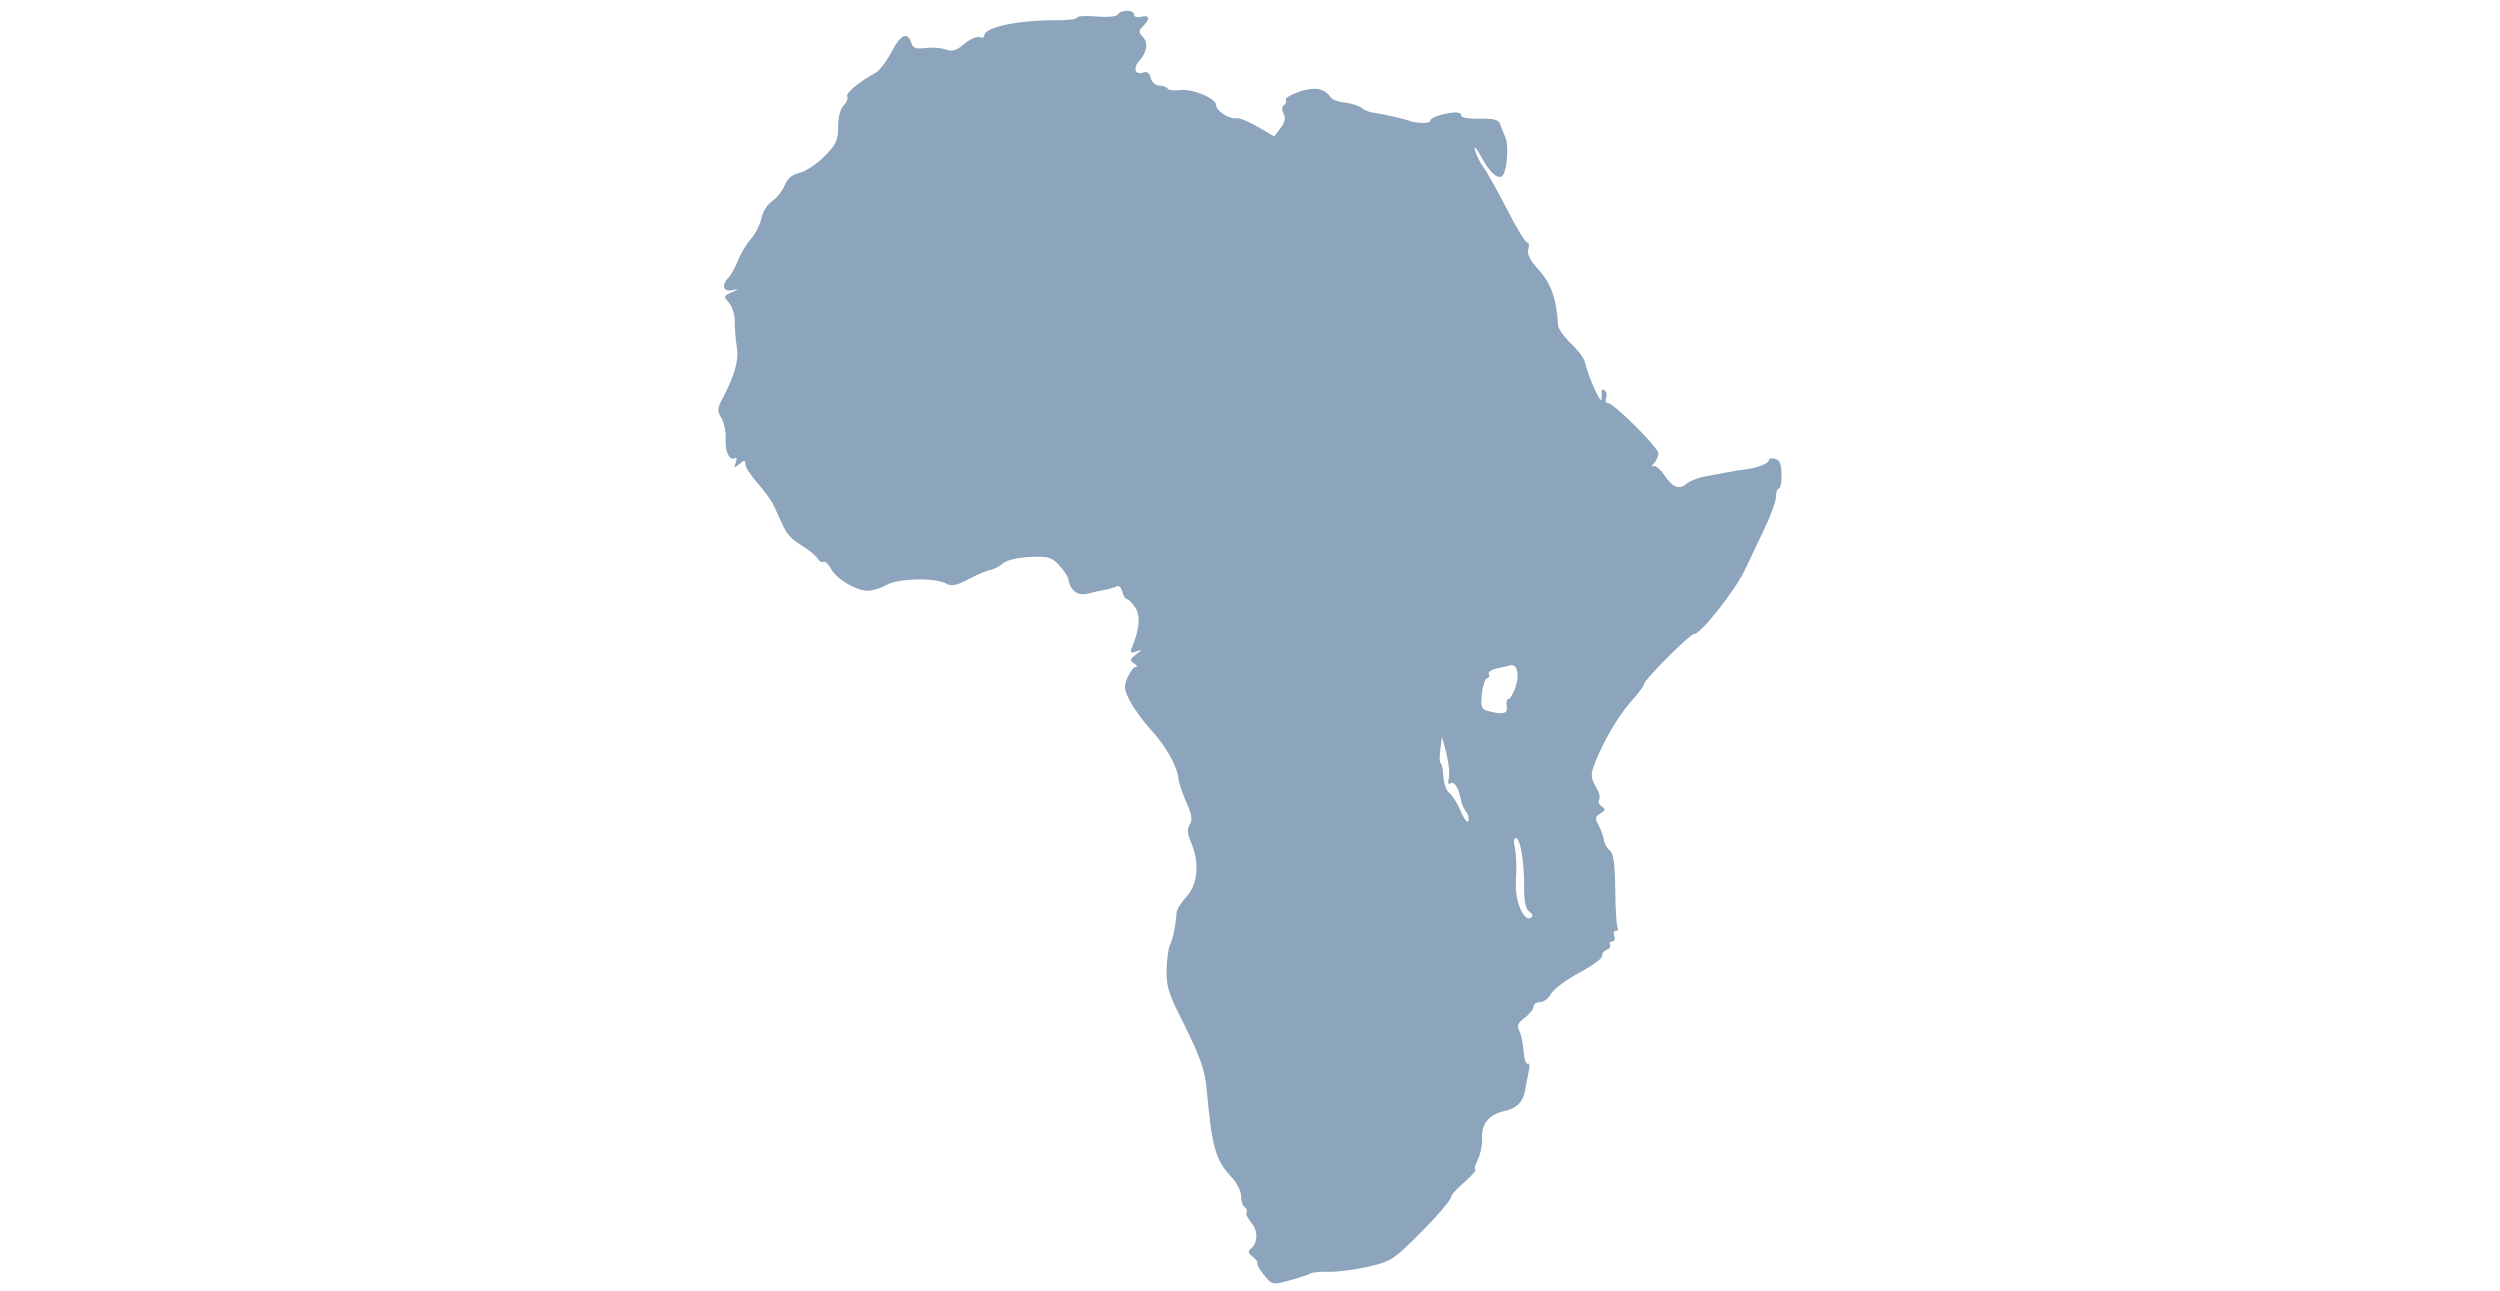<svg xmlns="http://www.w3.org/2000/svg" width="701" height="362" viewBox="0 0 701 362" version="1.1"><path d="" stroke="none" fill="#84a4bc" fill-rule="evenodd"/><path d="M 313.474 4.041 C 313.096 4.654, 310.602 4.892, 307.415 4.618 C 304.437 4.363, 302 4.512, 302 4.949 C 302 5.386, 299.188 5.722, 295.750 5.694 C 285.544 5.614, 276 7.668, 276 9.944 C 276 10.490, 275.388 10.702, 274.640 10.415 C 273.892 10.128, 271.980 10.984, 270.390 12.317 C 268.153 14.193, 266.980 14.547, 265.198 13.883 C 263.931 13.411, 261.367 13.221, 259.498 13.461 C 256.788 13.808, 255.977 13.502, 255.483 11.948 C 254.467 8.745, 252.477 9.717, 249.915 14.670 C 248.587 17.238, 246.600 19.825, 245.500 20.417 C 240.996 22.844, 236.999 26.189, 237.545 27.073 C 237.865 27.591, 237.424 28.719, 236.564 29.579 C 235.616 30.527, 235 32.888, 235 35.571 C 235 39.385, 234.459 40.541, 231.102 43.898 C 228.958 46.042, 225.852 48.093, 224.199 48.456 C 222.159 48.904, 220.810 50.045, 219.996 52.009 C 219.337 53.601, 217.757 55.584, 216.486 56.417 C 215.214 57.251, 213.862 59.410, 213.481 61.216 C 213.101 63.022, 211.783 65.625, 210.554 67 C 209.325 68.375, 207.704 71.075, 206.952 73 C 206.200 74.925, 205.003 77.095, 204.292 77.821 C 202.205 79.955, 202.720 81.867, 205.250 81.378 C 207.396 80.964, 207.390 80.992, 205.112 81.991 C 202.858 82.979, 202.818 83.141, 204.402 84.892 C 205.325 85.911, 206.058 88.265, 206.031 90.123 C 206.004 91.980, 206.265 95.221, 206.609 97.325 C 207.222 101.060, 206.029 105.235, 202.352 112.223 C 201.130 114.544, 201.122 115.282, 202.295 117.223 C 203.052 118.475, 203.578 121.075, 203.464 123 C 203.249 126.631, 204.581 129.377, 206.102 128.437 C 206.583 128.140, 206.673 128.707, 206.301 129.698 C 205.708 131.281, 205.830 131.333, 207.313 130.128 C 208.750 128.958, 209 128.969, 209 130.196 C 209 130.988, 210.537 133.364, 212.415 135.475 C 214.293 137.586, 216.318 140.368, 216.915 141.657 C 217.512 142.946, 218.563 145.238, 219.250 146.750 C 220.753 150.057, 221.593 150.953, 225.500 153.420 C 227.150 154.462, 228.865 155.928, 229.311 156.678 C 229.758 157.428, 230.477 157.823, 230.911 157.555 C 231.344 157.287, 232.252 158.102, 232.928 159.365 C 234.450 162.209, 239.664 165.455, 243 165.635 C 244.375 165.709, 246.850 164.996, 248.500 164.051 C 251.859 162.127, 262.198 161.892, 265.370 163.667 C 266.812 164.474, 268.232 164.187, 271.568 162.413 C 273.948 161.147, 276.707 159.974, 277.698 159.806 C 278.689 159.638, 280.257 158.820, 281.182 157.989 C 282.172 157.100, 285.272 156.358, 288.710 156.188 C 293.893 155.931, 294.830 156.190, 296.972 158.471 C 298.302 159.885, 299.490 161.731, 299.613 162.571 C 300.051 165.554, 302.238 167.158, 304.926 166.467 C 306.342 166.104, 308.593 165.601, 309.930 165.351 C 311.266 165.101, 312.759 164.649, 313.247 164.347 C 313.735 164.046, 314.382 164.744, 314.684 165.899 C 314.986 167.055, 315.579 168, 316.002 168 C 316.424 168, 317.464 169.059, 318.313 170.354 C 319.836 172.680, 319.553 176.274, 317.442 181.424 C 316.785 183.024, 316.976 183.234, 318.576 182.671 C 320.398 182.031, 320.394 182.077, 318.505 183.537 C 316.793 184.860, 316.722 185.213, 318.005 186.024 C 318.827 186.544, 319.047 186.976, 318.494 186.985 C 317.941 186.993, 316.904 188.320, 316.190 189.933 C 315.054 192.499, 315.143 193.345, 316.899 196.683 C 318.003 198.783, 320.695 202.453, 322.882 204.840 C 327.042 209.382, 330.035 214.738, 330.439 218.363 C 330.570 219.538, 331.579 222.536, 332.682 225.024 C 334.198 228.444, 334.426 229.963, 333.615 231.249 C 332.826 232.499, 332.920 233.817, 333.969 236.225 C 336.393 241.789, 335.880 248.046, 332.726 251.396 C 331.227 252.989, 329.963 255.014, 329.918 255.896 C 329.757 259.029, 328.874 263.369, 328.080 264.923 C 327.637 265.790, 327.204 268.881, 327.117 271.792 C 326.993 275.996, 327.650 278.462, 330.314 283.792 C 336.862 296.890, 337.826 299.580, 338.456 306.500 C 339.855 321.857, 340.900 325.406, 345.441 330.206 C 346.848 331.695, 348 334.031, 348 335.397 C 348 336.764, 348.457 338.165, 349.016 338.510 C 349.575 338.856, 349.810 339.499, 349.537 339.940 C 349.265 340.381, 349.886 341.716, 350.918 342.906 C 352.847 345.130, 352.683 348.788, 350.588 350.269 C 349.854 350.788, 350.064 351.470, 351.234 352.368 C 352.188 353.099, 352.771 353.896, 352.529 354.138 C 352.287 354.380, 353.124 355.876, 354.389 357.463 C 356.674 360.329, 356.719 360.339, 361.594 359.018 C 364.292 358.288, 366.950 357.412, 367.500 357.073 C 368.050 356.733, 370.300 356.526, 372.500 356.612 C 374.700 356.697, 379.574 356.088, 383.331 355.256 C 389.540 353.882, 390.725 353.188, 396.356 347.622 C 402.896 341.158, 407 336.419, 407 335.331 C 407 334.971, 408.688 333.175, 410.750 331.339 C 412.813 329.503, 414.151 328.001, 413.724 328.001 C 413.298 328, 413.576 326.762, 414.343 325.250 C 415.109 323.738, 415.666 320.925, 415.581 319 C 415.402 315.003, 417.572 312.472, 422.013 311.497 C 425.305 310.774, 427.134 308.894, 427.626 305.729 C 427.817 304.503, 428.269 302.196, 428.631 300.601 C 429.001 298.974, 428.897 297.945, 428.395 298.255 C 427.903 298.558, 427.372 296.992, 427.216 294.775 C 427.060 292.557, 426.511 289.954, 425.995 288.990 C 425.274 287.643, 425.628 286.808, 427.528 285.381 C 428.888 284.361, 430 282.957, 430 282.263 C 430 281.568, 430.824 281, 431.831 281 C 432.838 281, 434.223 279.951, 434.909 278.670 C 435.595 277.388, 439.159 274.727, 442.828 272.756 C 446.498 270.786, 449.383 268.672, 449.241 268.059 C 449.098 267.446, 449.658 266.685, 450.485 266.367 C 451.312 266.050, 451.740 265.388, 451.435 264.895 C 451.131 264.403, 451.407 264, 452.048 264 C 452.689 264, 452.955 263.325, 452.638 262.500 C 452.322 261.675, 452.525 261, 453.090 261 C 453.656 261, 453.870 260.598, 453.566 260.108 C 453.263 259.617, 452.969 254.797, 452.912 249.398 C 452.837 242.295, 452.426 239.293, 451.423 238.540 C 450.661 237.968, 449.894 236.600, 449.720 235.500 C 449.545 234.400, 448.859 232.512, 448.194 231.303 C 447.180 229.458, 447.268 228.941, 448.743 228.072 C 450.186 227.222, 450.253 226.874, 449.122 226.130 C 448.364 225.632, 448.045 224.736, 448.413 224.140 C 448.782 223.544, 448.352 221.941, 447.459 220.577 C 446.403 218.966, 446.089 217.293, 446.561 215.799 C 448.362 210.104, 453.380 201.123, 457.020 197.080 C 459.209 194.649, 461 192.284, 461 191.823 C 461 190.622, 474.168 177.455, 475.096 177.728 C 476.543 178.155, 486.570 165.522, 489.166 160 C 490.588 156.975, 493.157 151.568, 494.876 147.984 C 496.594 144.399, 498 140.462, 498 139.234 C 498 138.005, 498.359 137, 498.799 137 C 499.238 137, 499.576 135.225, 499.549 133.055 C 499.513 130.166, 499.031 128.986, 497.750 128.648 C 496.788 128.395, 496 128.565, 496 129.026 C 496 129.936, 492.701 131.242, 489.500 131.599 C 488.400 131.721, 486.150 132.081, 484.500 132.398 C 482.850 132.716, 479.925 133.260, 478 133.609 C 476.075 133.958, 473.778 134.875, 472.895 135.646 C 470.829 137.450, 468.985 136.700, 466.540 133.060 C 465.461 131.455, 464.111 130.401, 463.540 130.718 C 462.968 131.034, 463.063 130.687, 463.750 129.947 C 464.438 129.206, 465 127.934, 465 127.120 C 465 125.483, 452.463 113, 450.819 113 C 450.251 113, 450.040 112.339, 450.349 111.532 C 450.659 110.725, 450.471 109.791, 449.932 109.458 C 449.392 109.124, 449.015 109.222, 449.094 109.676 C 449.172 110.129, 449.159 111.175, 449.064 112 C 448.887 113.532, 445.122 105.061, 444.430 101.576 C 444.220 100.518, 442.462 98.156, 440.524 96.328 C 438.586 94.500, 436.952 92.216, 436.894 91.252 C 436.437 83.722, 434.940 79.464, 431.386 75.584 C 428.993 72.972, 428.112 71.221, 428.530 69.904 C 428.863 68.857, 428.723 68, 428.219 68 C 427.716 68, 425.182 63.838, 422.588 58.750 C 419.995 53.663, 417.039 48.375, 416.019 47 C 414.999 45.625, 413.890 43.375, 413.553 42 C 413.217 40.625, 414.060 41.582, 415.427 44.126 C 417.905 48.738, 420.420 50.747, 421.510 48.983 C 422.650 47.139, 423.039 40.456, 422.121 38.500 C 421.604 37.400, 420.947 35.756, 420.659 34.847 C 420.255 33.568, 418.938 33.215, 414.819 33.283 C 411.622 33.335, 409.581 32.955, 409.702 32.328 C 409.814 31.755, 408.846 31.402, 407.552 31.544 C 404.052 31.928, 401 33.032, 401 33.913 C 401 34.341, 399.762 34.580, 398.250 34.445 C 396.738 34.309, 395.500 34.119, 395.500 34.023 C 395.500 33.715, 387.378 31.844, 384.833 31.566 C 383.917 31.465, 382.566 30.885, 381.832 30.276 C 381.098 29.666, 379.007 28.998, 377.185 28.790 C 375.363 28.582, 373.564 27.943, 373.186 27.370 C 371.464 24.757, 368.671 24.234, 364.333 25.712 C 361.949 26.524, 360.231 27.565, 360.516 28.025 C 360.800 28.485, 360.574 29.145, 360.014 29.492 C 359.368 29.891, 359.332 30.752, 359.916 31.843 C 360.565 33.055, 360.313 34.259, 359.067 35.911 L 357.297 38.258 352.711 35.571 C 350.189 34.093, 347.535 33.004, 346.813 33.152 C 344.838 33.555, 341 31.130, 341 29.478 C 341 27.543, 334.212 24.766, 330.706 25.267 C 329.169 25.487, 327.680 25.292, 327.397 24.833 C 327.114 24.375, 326.061 24, 325.058 24 C 324.037 24, 322.988 23.061, 322.676 21.870 C 322.310 20.469, 321.596 19.941, 320.592 20.326 C 318.286 21.211, 317.581 19.121, 319.478 17.025 C 321.668 14.605, 322.014 11.871, 320.342 10.199 C 319.219 9.076, 319.245 8.612, 320.500 7.357 C 322.592 5.265, 322.370 4.090, 320 4.710 C 318.882 5.003, 318 4.741, 318 4.117 C 318 2.707, 314.337 2.646, 313.474 4.041 M 423.500 186.559 C 422.950 186.705, 421.244 187.103, 419.709 187.442 C 418.174 187.781, 417.164 188.457, 417.465 188.944 C 417.766 189.431, 417.540 189.987, 416.962 190.179 C 416.384 190.372, 415.727 192.388, 415.501 194.660 C 415.144 198.248, 415.379 198.868, 417.295 199.381 C 421.465 200.499, 422.908 200.116, 422.500 198 C 422.288 196.900, 422.504 196, 422.980 196 C 423.456 196, 424.360 194.439, 424.990 192.531 C 426.135 189.061, 425.386 186.058, 423.500 186.559 M 403.862 210.250 C 403.609 212.313, 403.649 214, 403.951 214 C 404.253 214.001, 404.589 215.621, 404.697 217.602 C 404.806 219.582, 405.579 221.720, 406.415 222.351 C 407.251 222.983, 408.689 225.300, 409.610 227.500 C 410.532 229.700, 411.489 230.922, 411.737 230.216 C 411.986 229.510, 411.705 228.350, 411.114 227.638 C 410.523 226.926, 409.873 225.478, 409.670 224.422 C 409 220.938, 407.807 219.001, 406.738 219.662 C 406.071 220.074, 405.890 219.529, 406.244 218.176 C 406.551 217, 406.245 213.892, 405.562 211.269 L 404.322 206.500 403.862 210.250 M 424.662 237.250 C 425.180 239.381, 425.319 243.045, 425.051 247.500 C 424.748 252.547, 427.277 258.565, 429.202 257.375 C 429.954 256.910, 429.831 256.347, 428.813 255.597 C 427.771 254.830, 427.335 252.695, 427.363 248.500 C 427.410 241.462, 426.285 235, 425.012 235 C 424.519 235, 424.361 236.012, 424.662 237.250" stroke="none" fill="#8ca4bc" fill-rule="evenodd"/></svg>